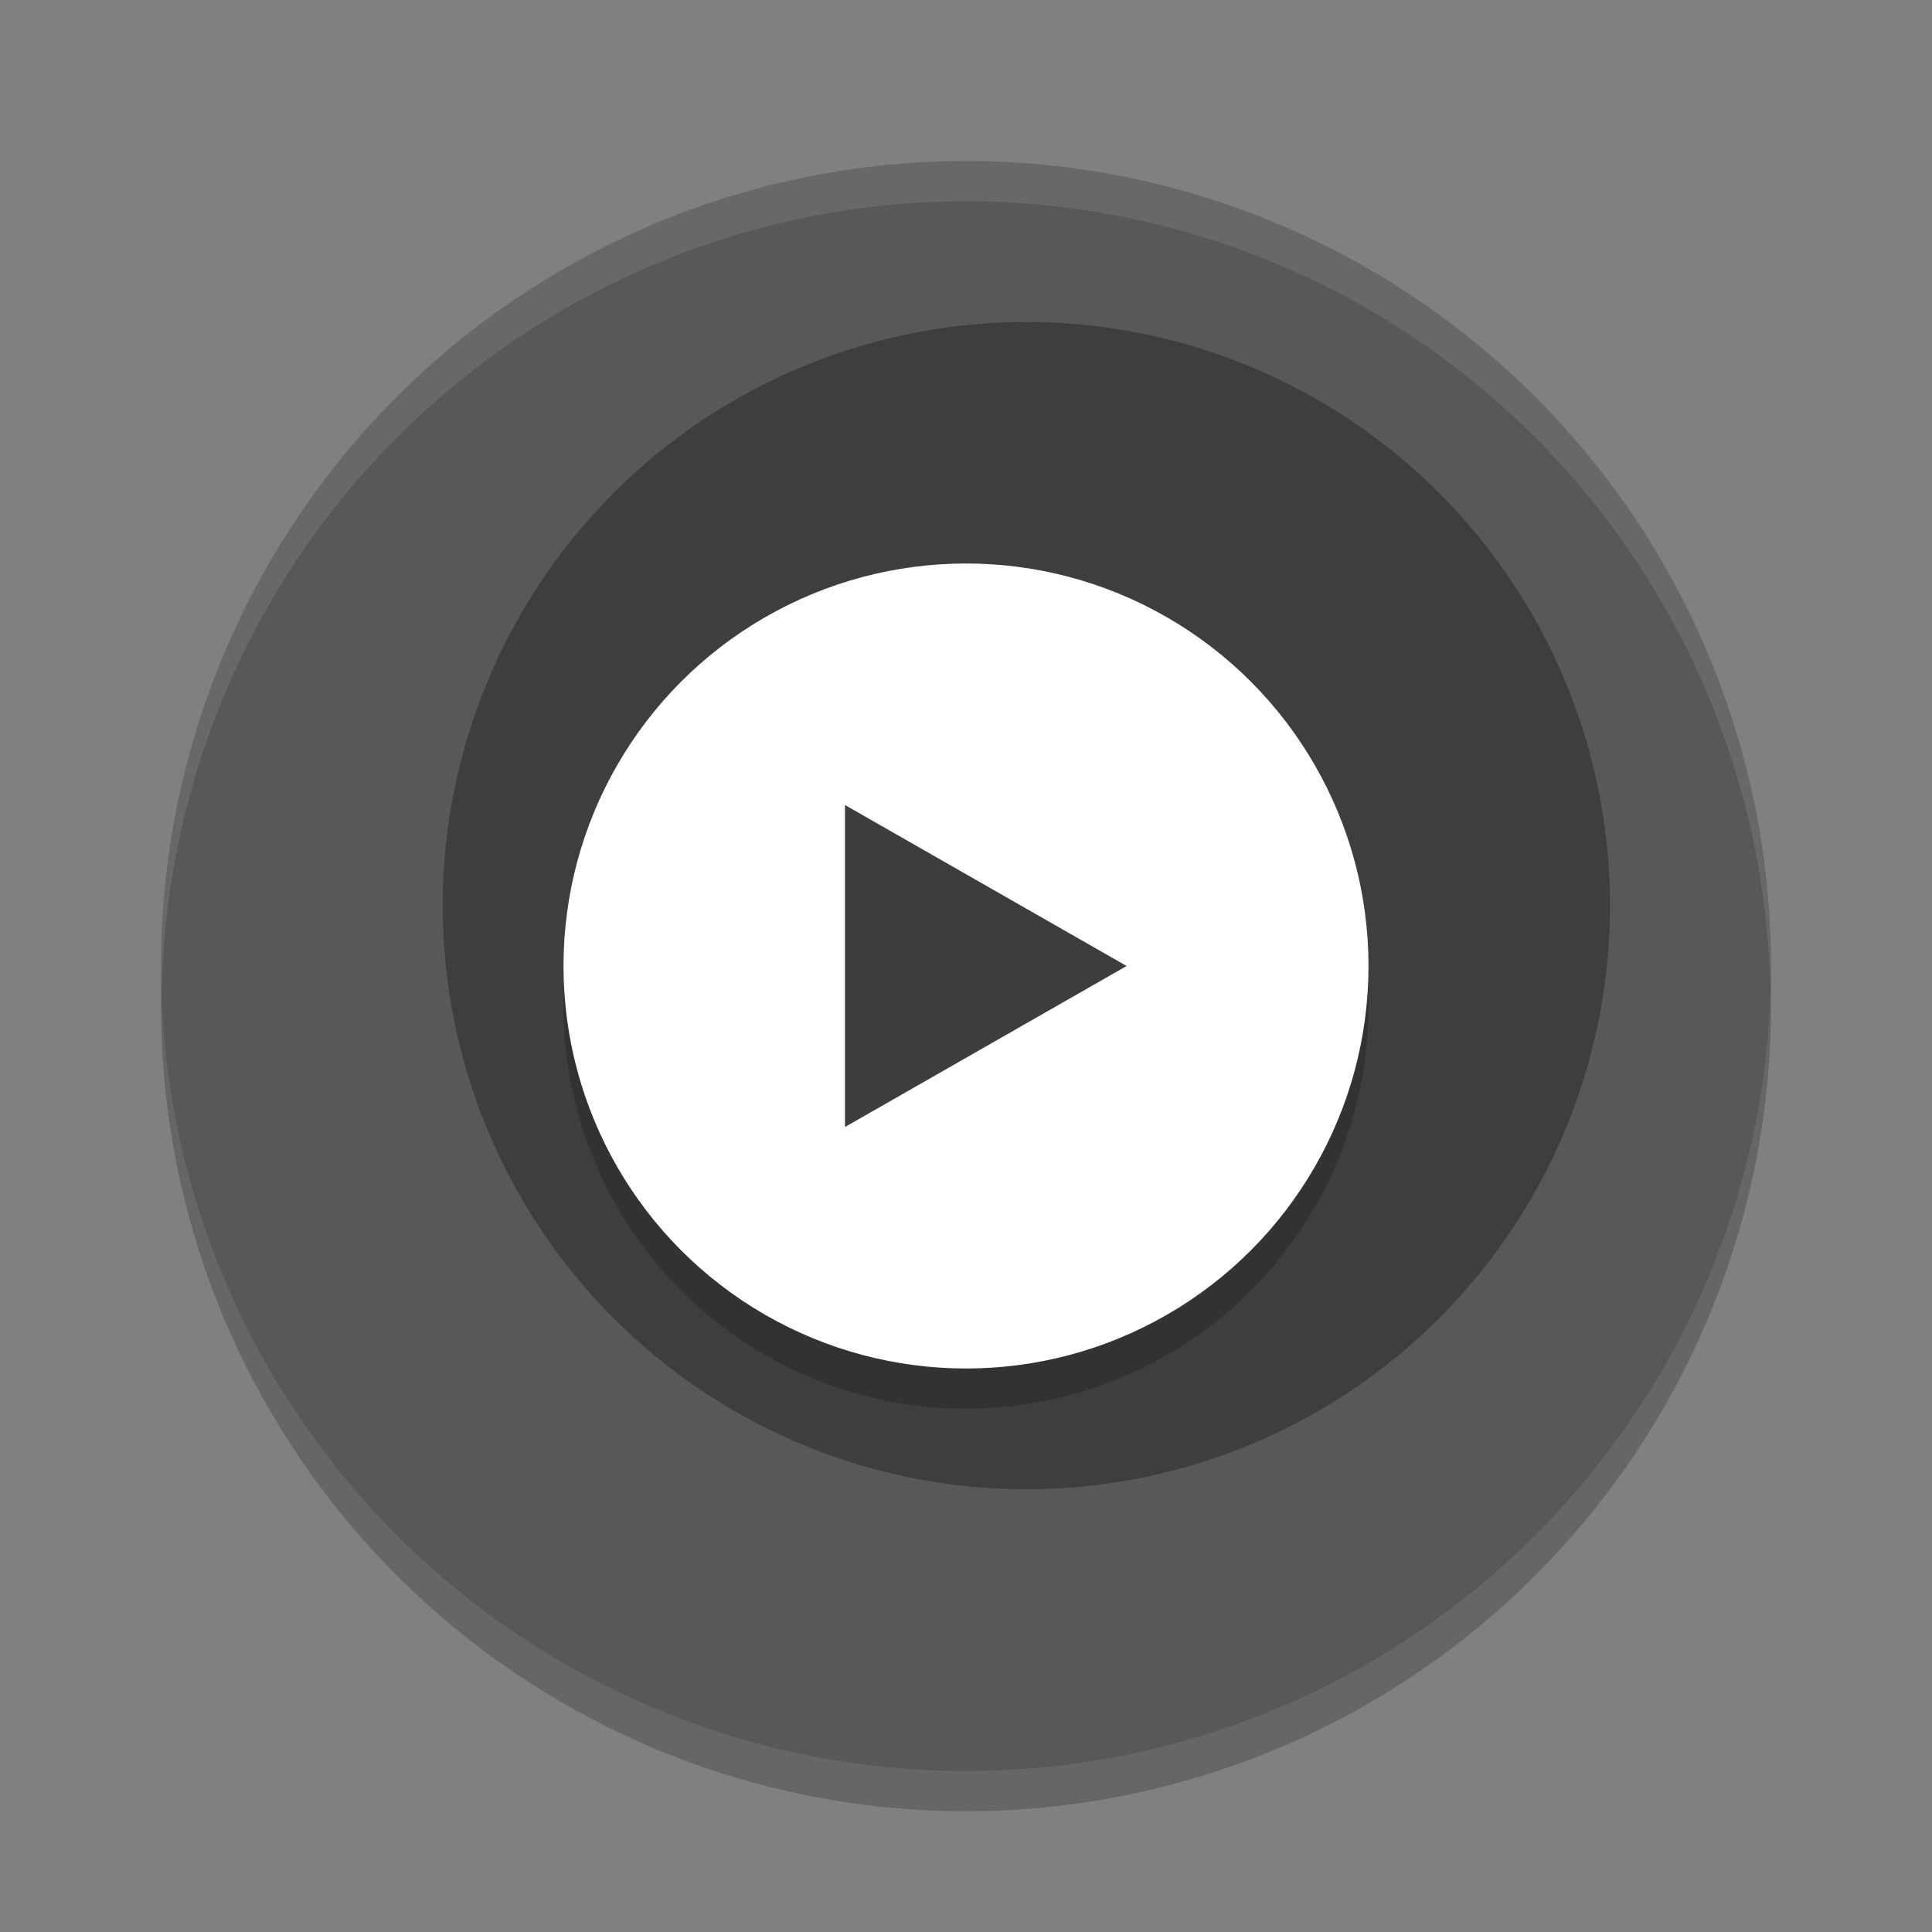<svg width="48" height="48" version="1" xmlns="http://www.w3.org/2000/svg">
 <rect width="100%" height="100%" fill="#808080" stroke="none"/>
 <circle cx="24" cy="25" r="20" style="opacity:.2"/>
 <circle cx="24" cy="24" r="20" style="fill:#585858"/>
 <circle cx="25.5" cy="22.5" r="14.5" style="opacity:.3"/>
 <circle cx="24" cy="25" r="10" style="opacity:.2"/>
 <circle cx="24" cy="24" r="10" style="fill:#ffffff"/>
 <path transform="matrix(1.01 0 0 1 .564 -.658)" d="m27.155 24.658-3.464 2-3.464 2v-4-4l3.464 2z" style="fill:#3d3d3d"/>
 <path d="M 24 4 A 20 20 0 0 0 4 24 A 20 20 0 0 0 4.021 24.582 A 20 20 0 0 1 24 5 A 20 20 0 0 1 43.979 24.418 A 20 20 0 0 0 44 24 A 20 20 0 0 0 24 4 z " style="fill:#ffffff;opacity:.1"/>
</svg>

